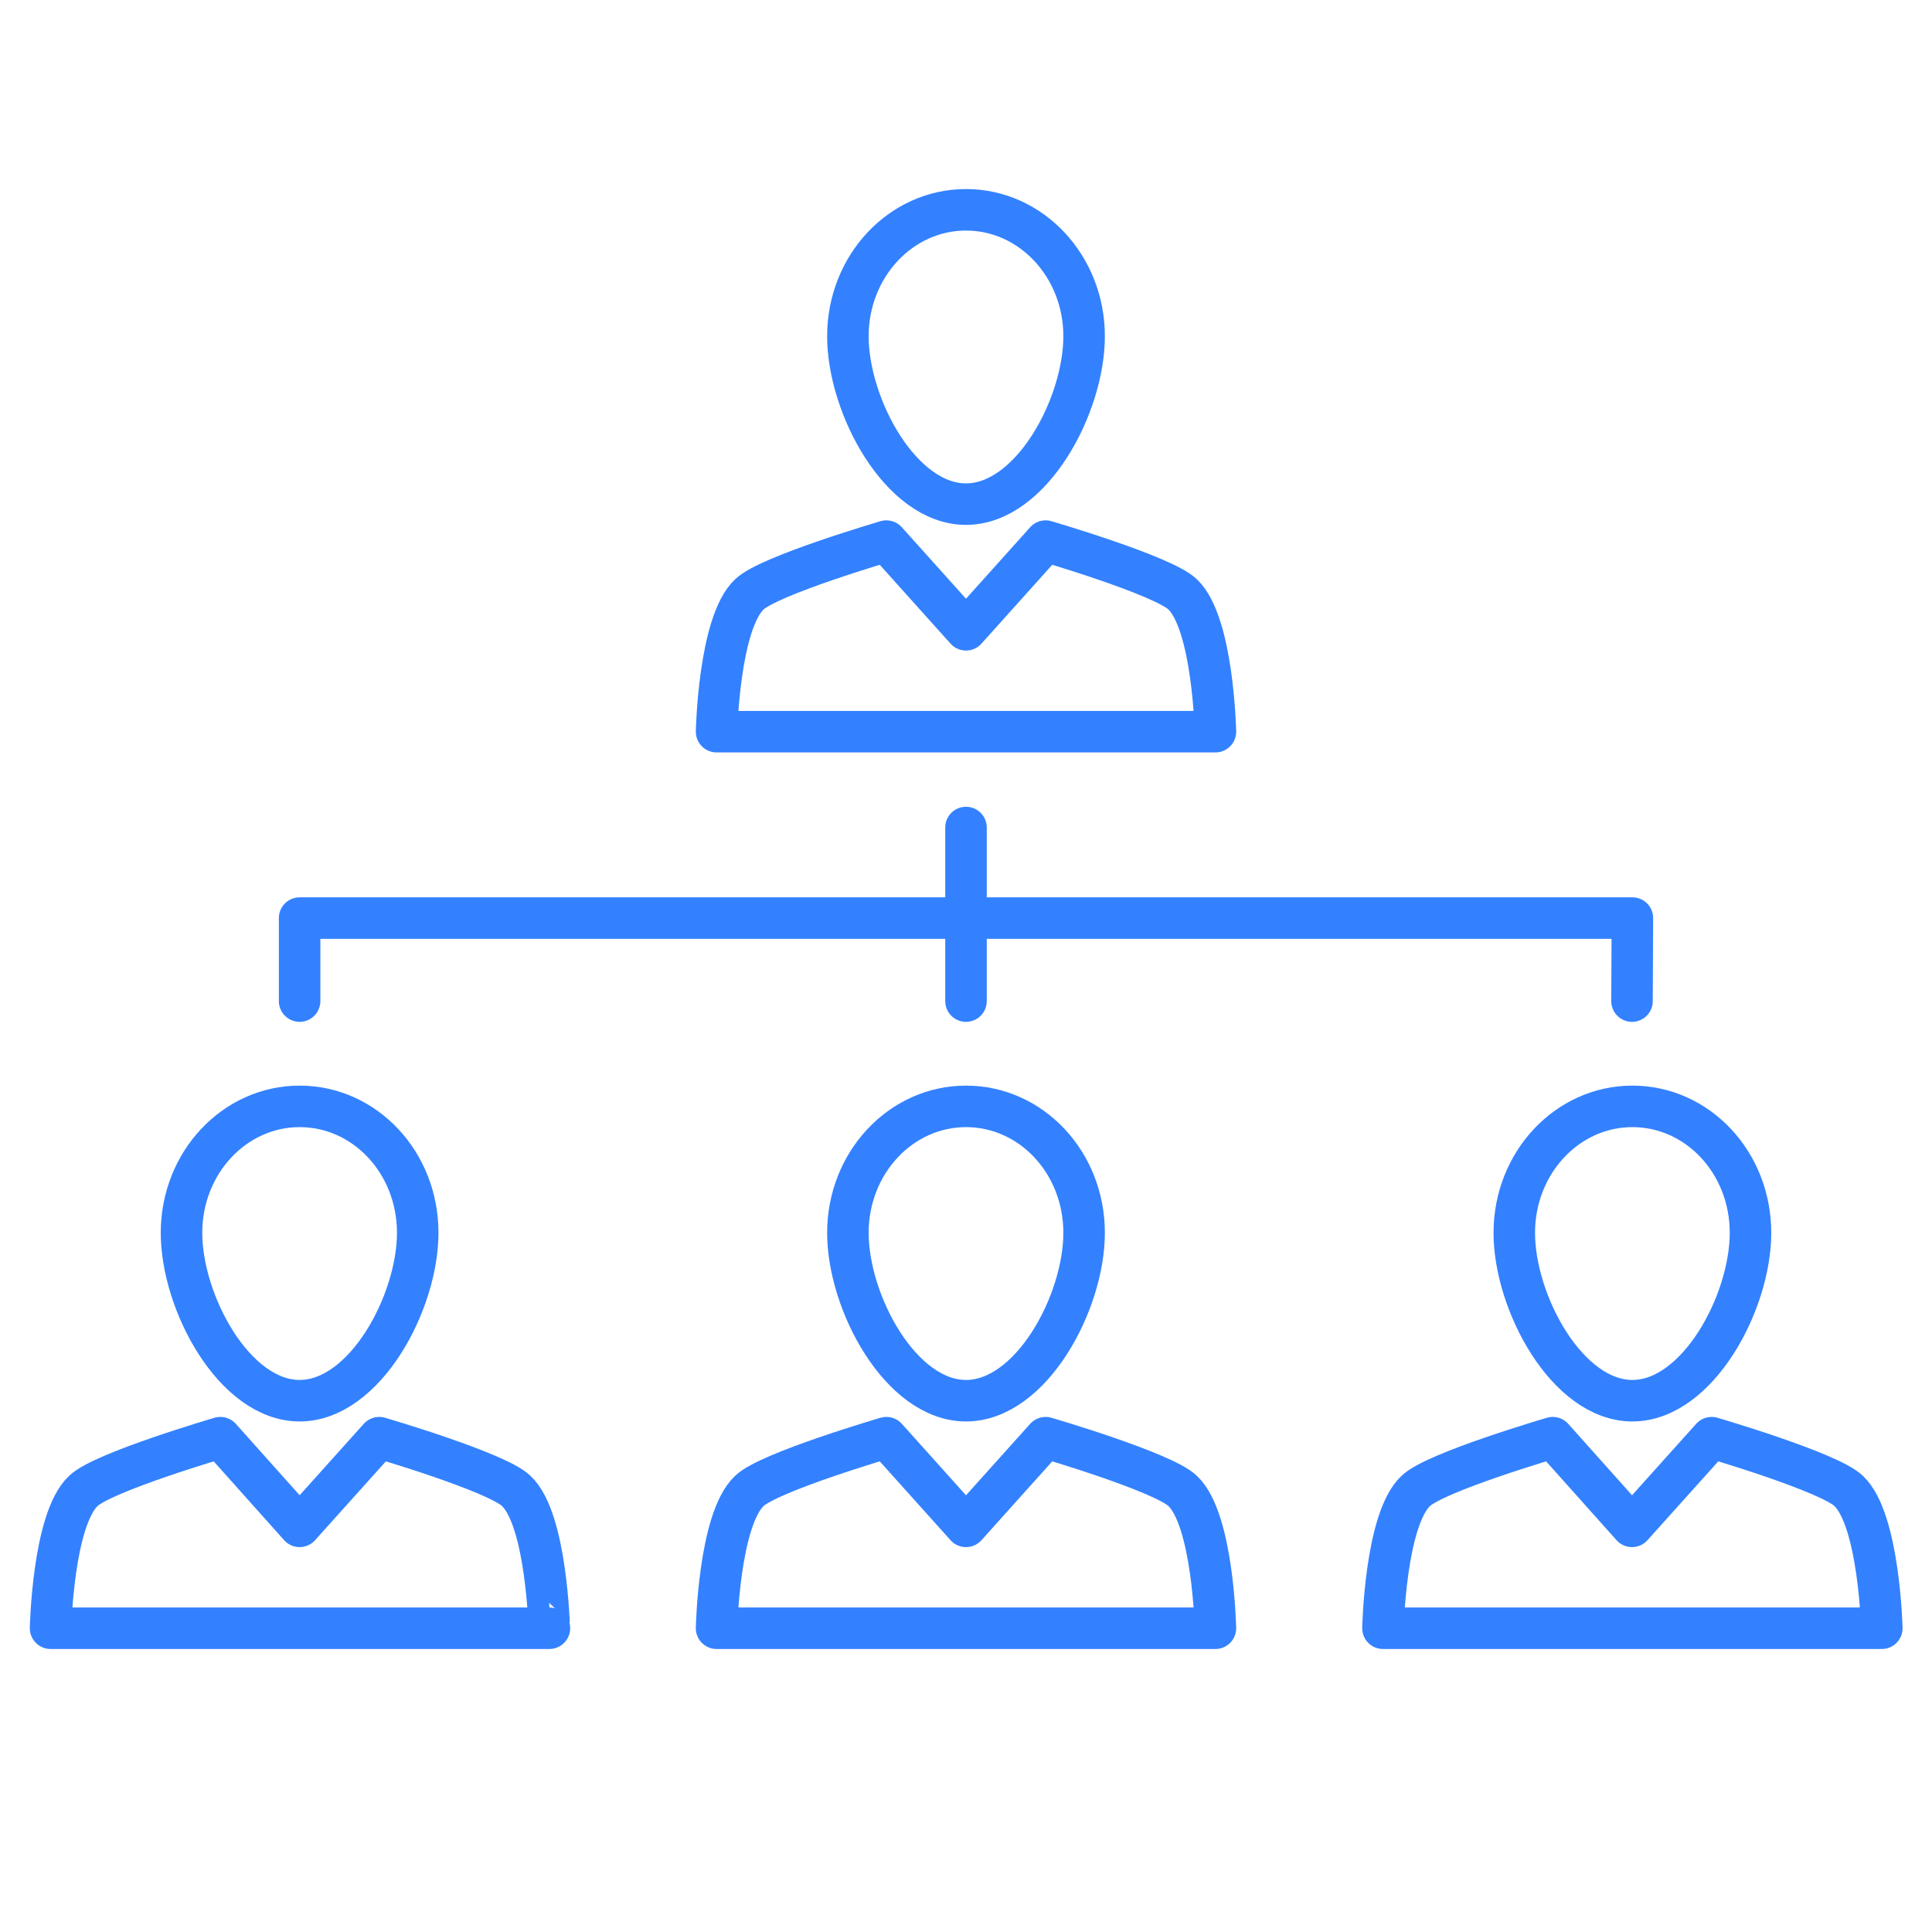 <?xml version="1.0" ?><svg id="Слой_1" style="enable-background:new 0 0 512 512;" version="1.1" viewBox="0 0 512 512" xml:space="preserve" xmlns="http://www.w3.org/2000/svg" xmlns:xlink="http://www.w3.org/1999/xlink"><style type="text/css">
	.st{fill:none;stroke:#3381ff;stroke-width:11;stroke-linecap:round;stroke-linejoin:round;stroke-miterlimit:10;}
</style><g><path class="st" d="M287.3,89.1c0,18.5-14,44.5-31.3,44.5s-31.3-26-31.3-44.5s14-33.5,31.3-33.5S287.3,70.6,287.3,89.1z"/><path class="st" d="M313.4,157.5c-5.2-5-36.3-14.1-36.3-14.1L256,166.9l0,0l0,0l-21.1-23.5c0,0-31.1,9.1-36.3,14.1   c-8.1,7.6-8.7,36.4-8.7,36.4h132.2C322.1,193.9,321.5,165.2,313.4,157.5z"/><path class="st" d="M110.7,326.7c0,18.5-14,44.5-31.3,44.5s-31.3-26-31.3-44.5c0-18.5,14-33.5,31.3-33.5S110.7,308.1,110.7,326.7z   "/><path class="st" d="M136.8,395.1c-5.2-5-36.3-14.1-36.3-14.1l-21.1,23.5l0,0l0,0L58.4,381c0,0-31.1,9.1-36.3,14.1   c-8.1,7.6-8.7,36.4-8.7,36.4h132.2C145.5,431.5,144.9,402.7,136.8,395.1z"/><path class="st" d="M287.3,326.7c0,18.5-14,44.5-31.3,44.5s-31.3-26-31.3-44.5c0-18.5,14-33.5,31.3-33.5S287.3,308.1,287.3,326.7z   "/><path class="st" d="M313.4,395.1c-5.2-5-36.3-14.1-36.3-14.1L256,404.5l0,0l0,0L234.9,381c0,0-31.1,9.1-36.3,14.1   c-8.1,7.6-8.7,36.4-8.7,36.4h132.2C322.1,431.5,321.5,402.7,313.4,395.1z"/><path class="st" d="M463.9,326.7c0,18.5-14,44.5-31.3,44.5s-31.3-26-31.3-44.5c0-18.5,14-33.5,31.3-33.5S463.9,308.1,463.9,326.7z   "/><path class="st" d="M489.9,395.1c-5.2-5-36.3-14.1-36.3-14.1l-21.1,23.5l0,0l0,0L411.5,381c0,0-31.1,9.1-36.3,14.1   c-8.1,7.6-8.7,36.4-8.7,36.4h132.2C498.7,431.5,498,402.7,489.9,395.1z"/><polyline class="st" points="256,219.3 256,243.3 79.4,243.3 79.4,265.3  "/><polyline class="st" points="256,265.3 256,243.3 432.6,243.3 432.5,265.3  "/></g></svg>